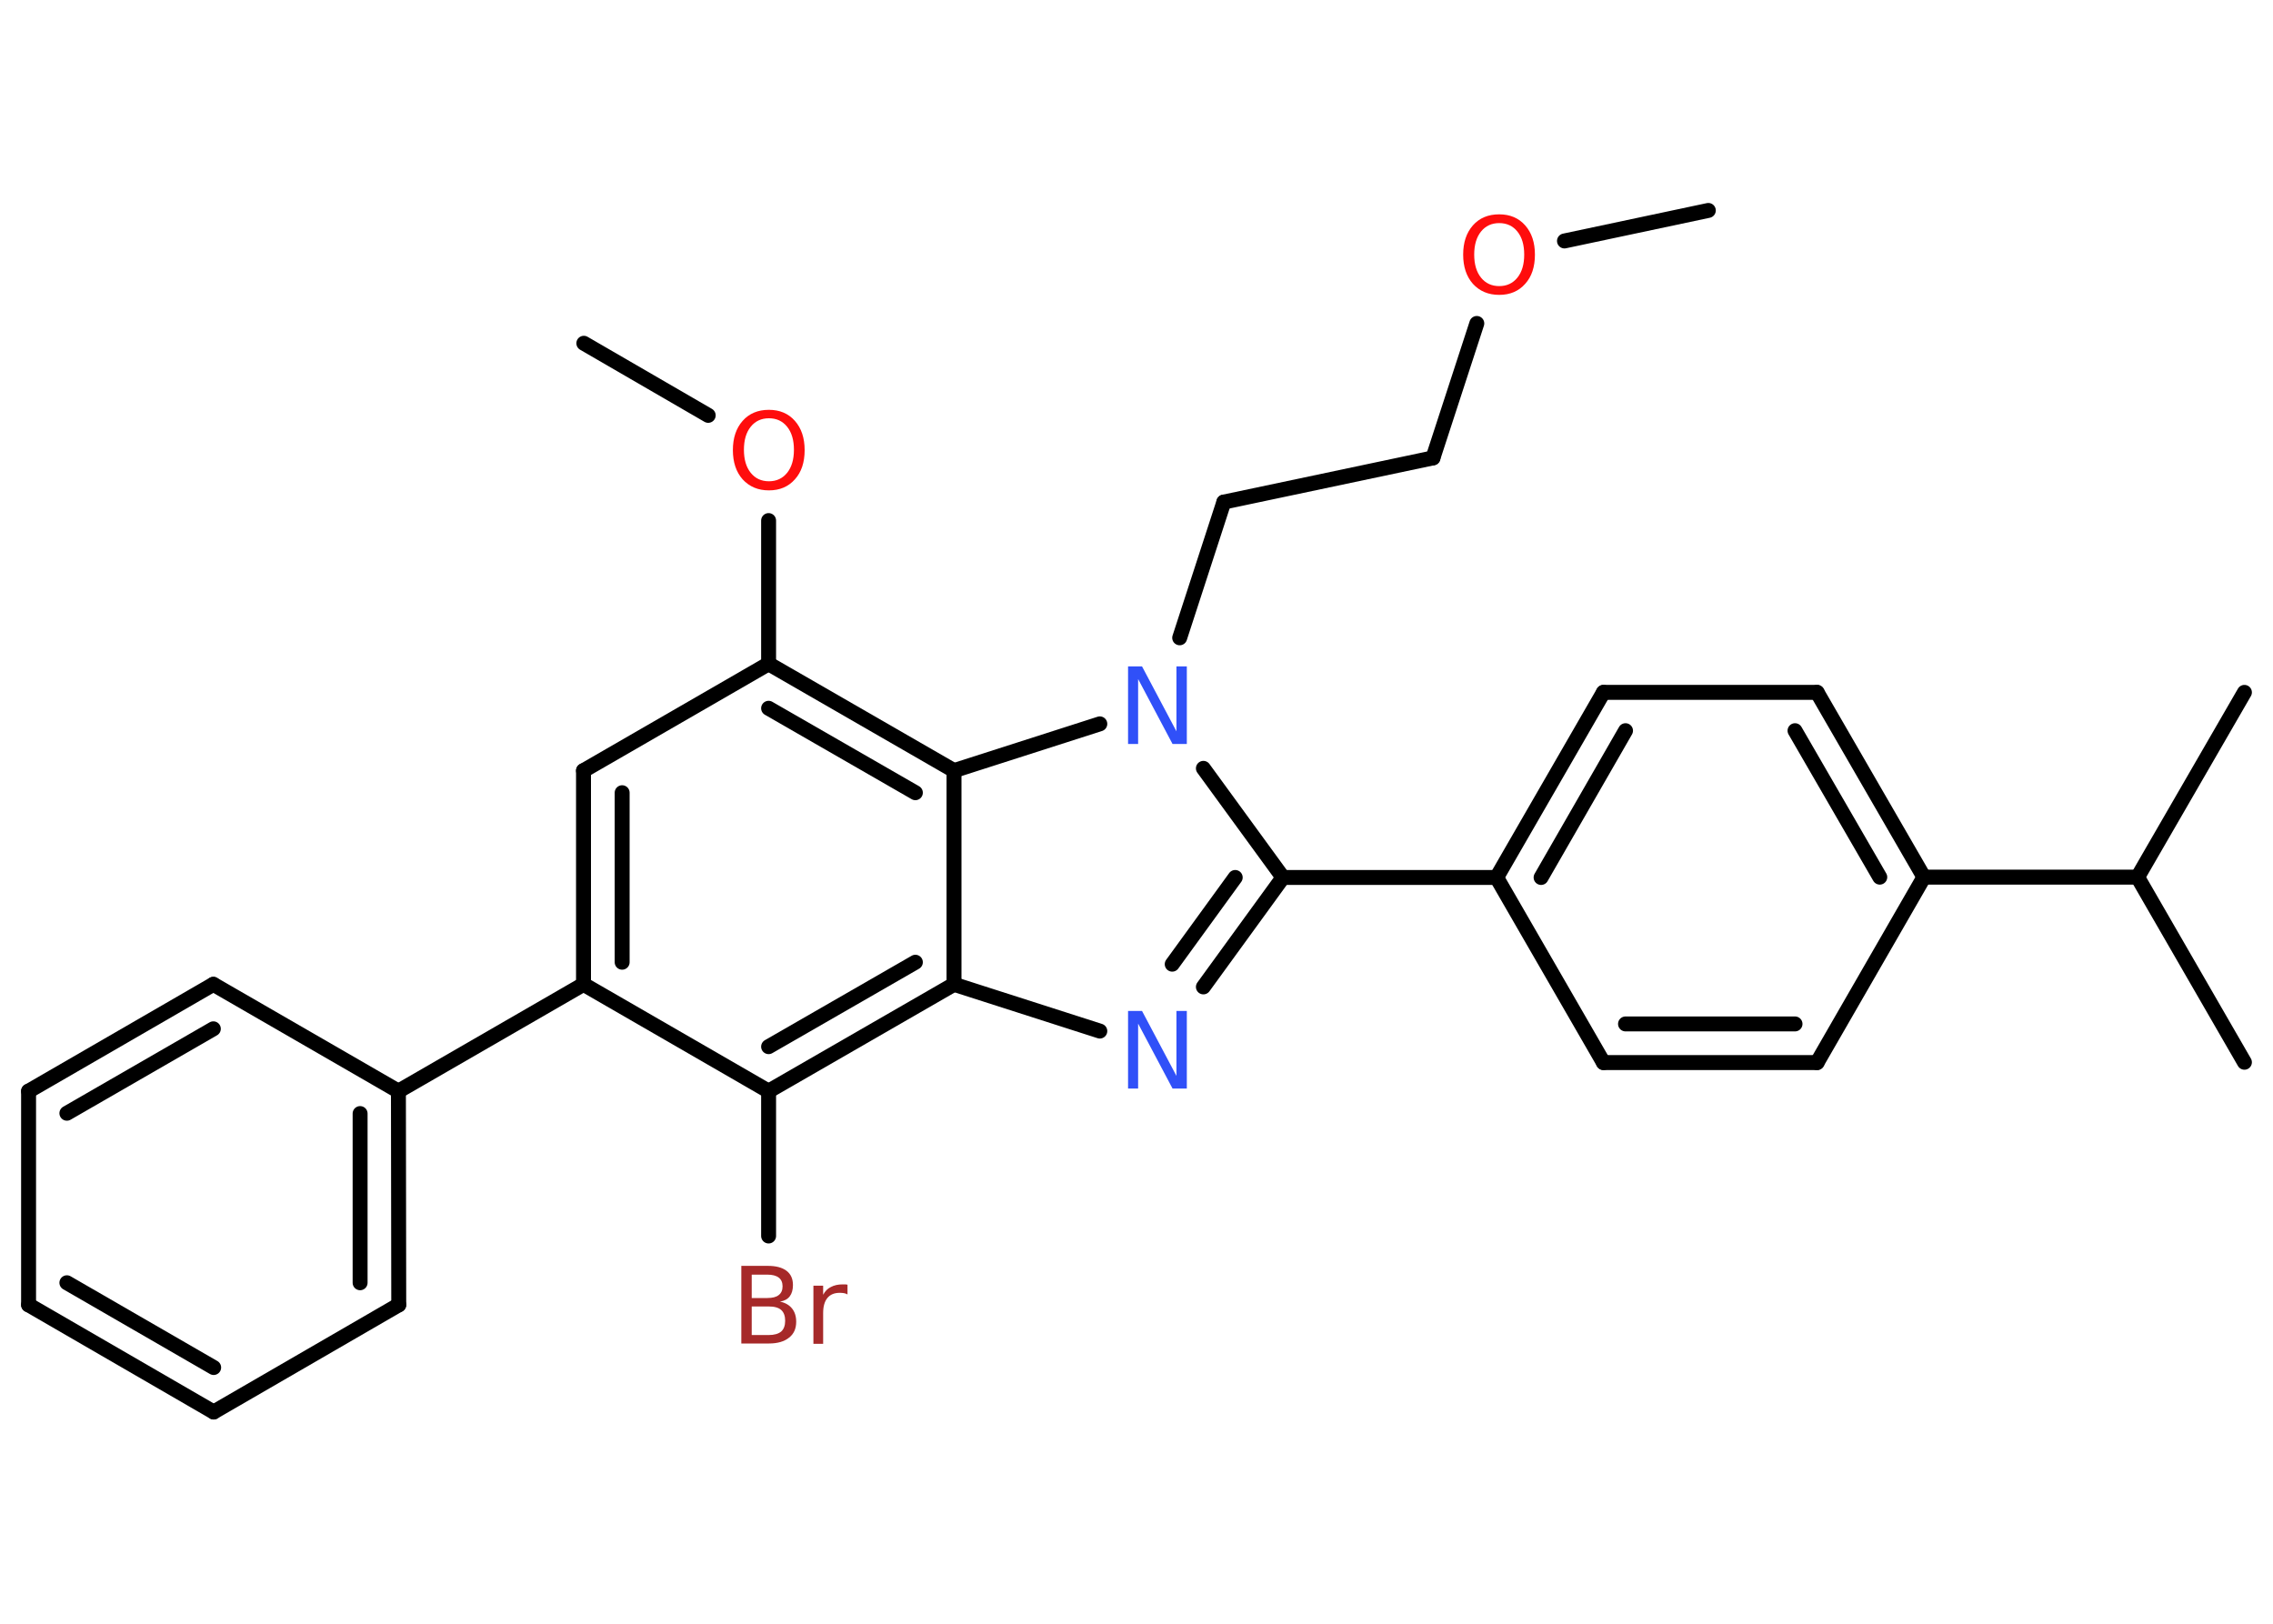 <?xml version='1.0' encoding='UTF-8'?>
<!DOCTYPE svg PUBLIC "-//W3C//DTD SVG 1.1//EN" "http://www.w3.org/Graphics/SVG/1.1/DTD/svg11.dtd">
<svg version='1.2' xmlns='http://www.w3.org/2000/svg' xmlns:xlink='http://www.w3.org/1999/xlink' width='70.0mm' height='50.0mm' viewBox='0 0 70.0 50.0'>
  <desc>Generated by the Chemistry Development Kit (http://github.com/cdk)</desc>
  <g stroke-linecap='round' stroke-linejoin='round' stroke='#000000' stroke-width='.46' fill='#FF0D0D'>
    <rect x='.0' y='.0' width='70.0' height='50.0' fill='#FFFFFF' stroke='none'/>
    <g id='mol1' class='mol'>
      <line id='mol1bnd1' class='bond' x1='52.61' y1='6.48' x2='48.18' y2='7.42'/>
      <line id='mol1bnd2' class='bond' x1='45.48' y1='9.96' x2='44.13' y2='14.1'/>
      <line id='mol1bnd3' class='bond' x1='44.13' y1='14.1' x2='37.69' y2='15.46'/>
      <line id='mol1bnd4' class='bond' x1='37.69' y1='15.46' x2='36.33' y2='19.64'/>
      <line id='mol1bnd5' class='bond' x1='37.06' y1='23.66' x2='39.51' y2='27.02'/>
      <line id='mol1bnd6' class='bond' x1='39.51' y1='27.02' x2='46.09' y2='27.02'/>
      <g id='mol1bnd7' class='bond'>
        <line x1='49.38' y1='21.32' x2='46.09' y2='27.02'/>
        <line x1='50.06' y1='22.5' x2='47.46' y2='27.02'/>
      </g>
      <line id='mol1bnd8' class='bond' x1='49.38' y1='21.32' x2='55.96' y2='21.32'/>
      <g id='mol1bnd9' class='bond'>
        <line x1='59.25' y1='27.01' x2='55.96' y2='21.32'/>
        <line x1='57.89' y1='27.01' x2='55.28' y2='22.5'/>
      </g>
      <line id='mol1bnd10' class='bond' x1='59.25' y1='27.01' x2='65.83' y2='27.01'/>
      <line id='mol1bnd11' class='bond' x1='65.83' y1='27.01' x2='69.12' y2='32.71'/>
      <line id='mol1bnd12' class='bond' x1='65.83' y1='27.01' x2='69.12' y2='21.32'/>
      <line id='mol1bnd13' class='bond' x1='59.25' y1='27.01' x2='55.96' y2='32.72'/>
      <g id='mol1bnd14' class='bond'>
        <line x1='49.38' y1='32.72' x2='55.96' y2='32.72'/>
        <line x1='50.06' y1='31.53' x2='55.28' y2='31.53'/>
      </g>
      <line id='mol1bnd15' class='bond' x1='46.09' y1='27.02' x2='49.38' y2='32.72'/>
      <g id='mol1bnd16' class='bond'>
        <line x1='37.06' y1='30.39' x2='39.51' y2='27.02'/>
        <line x1='36.1' y1='29.69' x2='38.04' y2='27.02'/>
      </g>
      <line id='mol1bnd17' class='bond' x1='33.87' y1='31.75' x2='29.38' y2='30.31'/>
      <g id='mol1bnd18' class='bond'>
        <line x1='23.67' y1='33.6' x2='29.38' y2='30.31'/>
        <line x1='23.67' y1='32.23' x2='28.19' y2='29.63'/>
      </g>
      <line id='mol1bnd19' class='bond' x1='23.67' y1='33.6' x2='23.67' y2='38.06'/>
      <line id='mol1bnd20' class='bond' x1='23.67' y1='33.6' x2='17.97' y2='30.31'/>
      <line id='mol1bnd21' class='bond' x1='17.97' y1='30.31' x2='12.27' y2='33.6'/>
      <g id='mol1bnd22' class='bond'>
        <line x1='12.28' y1='40.18' x2='12.27' y2='33.6'/>
        <line x1='11.09' y1='39.5' x2='11.09' y2='34.29'/>
      </g>
      <line id='mol1bnd23' class='bond' x1='12.28' y1='40.18' x2='6.58' y2='43.48'/>
      <g id='mol1bnd24' class='bond'>
        <line x1='.88' y1='40.18' x2='6.58' y2='43.48'/>
        <line x1='2.06' y1='39.5' x2='6.58' y2='42.11'/>
      </g>
      <line id='mol1bnd25' class='bond' x1='.88' y1='40.18' x2='.88' y2='33.6'/>
      <g id='mol1bnd26' class='bond'>
        <line x1='6.57' y1='30.31' x2='.88' y2='33.6'/>
        <line x1='6.57' y1='31.68' x2='2.06' y2='34.28'/>
      </g>
      <line id='mol1bnd27' class='bond' x1='12.27' y1='33.6' x2='6.57' y2='30.31'/>
      <g id='mol1bnd28' class='bond'>
        <line x1='17.97' y1='23.73' x2='17.97' y2='30.31'/>
        <line x1='19.16' y1='24.41' x2='19.16' y2='29.63'/>
      </g>
      <line id='mol1bnd29' class='bond' x1='17.97' y1='23.73' x2='23.67' y2='20.44'/>
      <line id='mol1bnd30' class='bond' x1='23.67' y1='20.44' x2='23.67' y2='16.03'/>
      <line id='mol1bnd31' class='bond' x1='21.81' y1='12.79' x2='17.98' y2='10.57'/>
      <g id='mol1bnd32' class='bond'>
        <line x1='29.38' y1='23.73' x2='23.67' y2='20.44'/>
        <line x1='28.19' y1='24.41' x2='23.67' y2='21.81'/>
      </g>
      <line id='mol1bnd33' class='bond' x1='29.38' y1='30.31' x2='29.38' y2='23.73'/>
      <line id='mol1bnd34' class='bond' x1='33.87' y1='22.29' x2='29.38' y2='23.73'/>
      <path id='mol1atm2' class='atom' d='M46.17 6.87q-.35 .0 -.56 .26q-.21 .26 -.21 .71q.0 .45 .21 .71q.21 .26 .56 .26q.35 .0 .56 -.26q.21 -.26 .21 -.71q.0 -.45 -.21 -.71q-.21 -.26 -.56 -.26zM46.17 6.6q.5 .0 .8 .34q.3 .34 .3 .9q.0 .57 -.3 .9q-.3 .34 -.8 .34q-.5 .0 -.81 -.34q-.3 -.34 -.3 -.9q.0 -.56 .3 -.9q.3 -.34 .81 -.34z' stroke='none'/>
      <path id='mol1atm5' class='atom' d='M34.74 20.52h.43l1.06 2.0v-2.0h.32v2.39h-.44l-1.06 -2.0v2.0h-.31v-2.39z' stroke='none' fill='#3050F8'/>
      <path id='mol1atm16' class='atom' d='M34.74 31.13h.43l1.06 2.0v-2.0h.32v2.39h-.44l-1.06 -2.0v2.0h-.31v-2.39z' stroke='none' fill='#3050F8'/>
      <path id='mol1atm19' class='atom' d='M23.15 40.23v.88h.52q.26 .0 .39 -.11q.12 -.11 .12 -.33q.0 -.22 -.12 -.33q-.12 -.11 -.39 -.11h-.52zM23.15 39.25v.72h.48q.24 .0 .35 -.09q.12 -.09 .12 -.27q.0 -.18 -.12 -.27q-.12 -.09 -.35 -.09h-.48zM22.83 38.98h.82q.37 .0 .57 .15q.2 .15 .2 .44q.0 .22 -.1 .35q-.1 .13 -.3 .16q.24 .05 .37 .21q.13 .16 .13 .41q.0 .32 -.22 .49q-.22 .18 -.62 .18h-.85v-2.39zM26.1 39.86q-.05 -.03 -.11 -.04q-.06 -.01 -.13 -.01q-.25 .0 -.38 .16q-.13 .16 -.13 .46v.95h-.3v-1.79h.3v.28q.09 -.17 .24 -.24q.15 -.08 .36 -.08q.03 .0 .07 .0q.04 .0 .08 .01v.3z' stroke='none' fill='#A62929'/>
      <path id='mol1atm29' class='atom' d='M23.68 12.88q-.35 .0 -.56 .26q-.21 .26 -.21 .71q.0 .45 .21 .71q.21 .26 .56 .26q.35 .0 .56 -.26q.21 -.26 .21 -.71q.0 -.45 -.21 -.71q-.21 -.26 -.56 -.26zM23.68 12.62q.5 .0 .8 .34q.3 .34 .3 .9q.0 .57 -.3 .9q-.3 .34 -.8 .34q-.5 .0 -.81 -.34q-.3 -.34 -.3 -.9q.0 -.56 .3 -.9q.3 -.34 .81 -.34z' stroke='none'/>
    </g>
  </g>
</svg>
